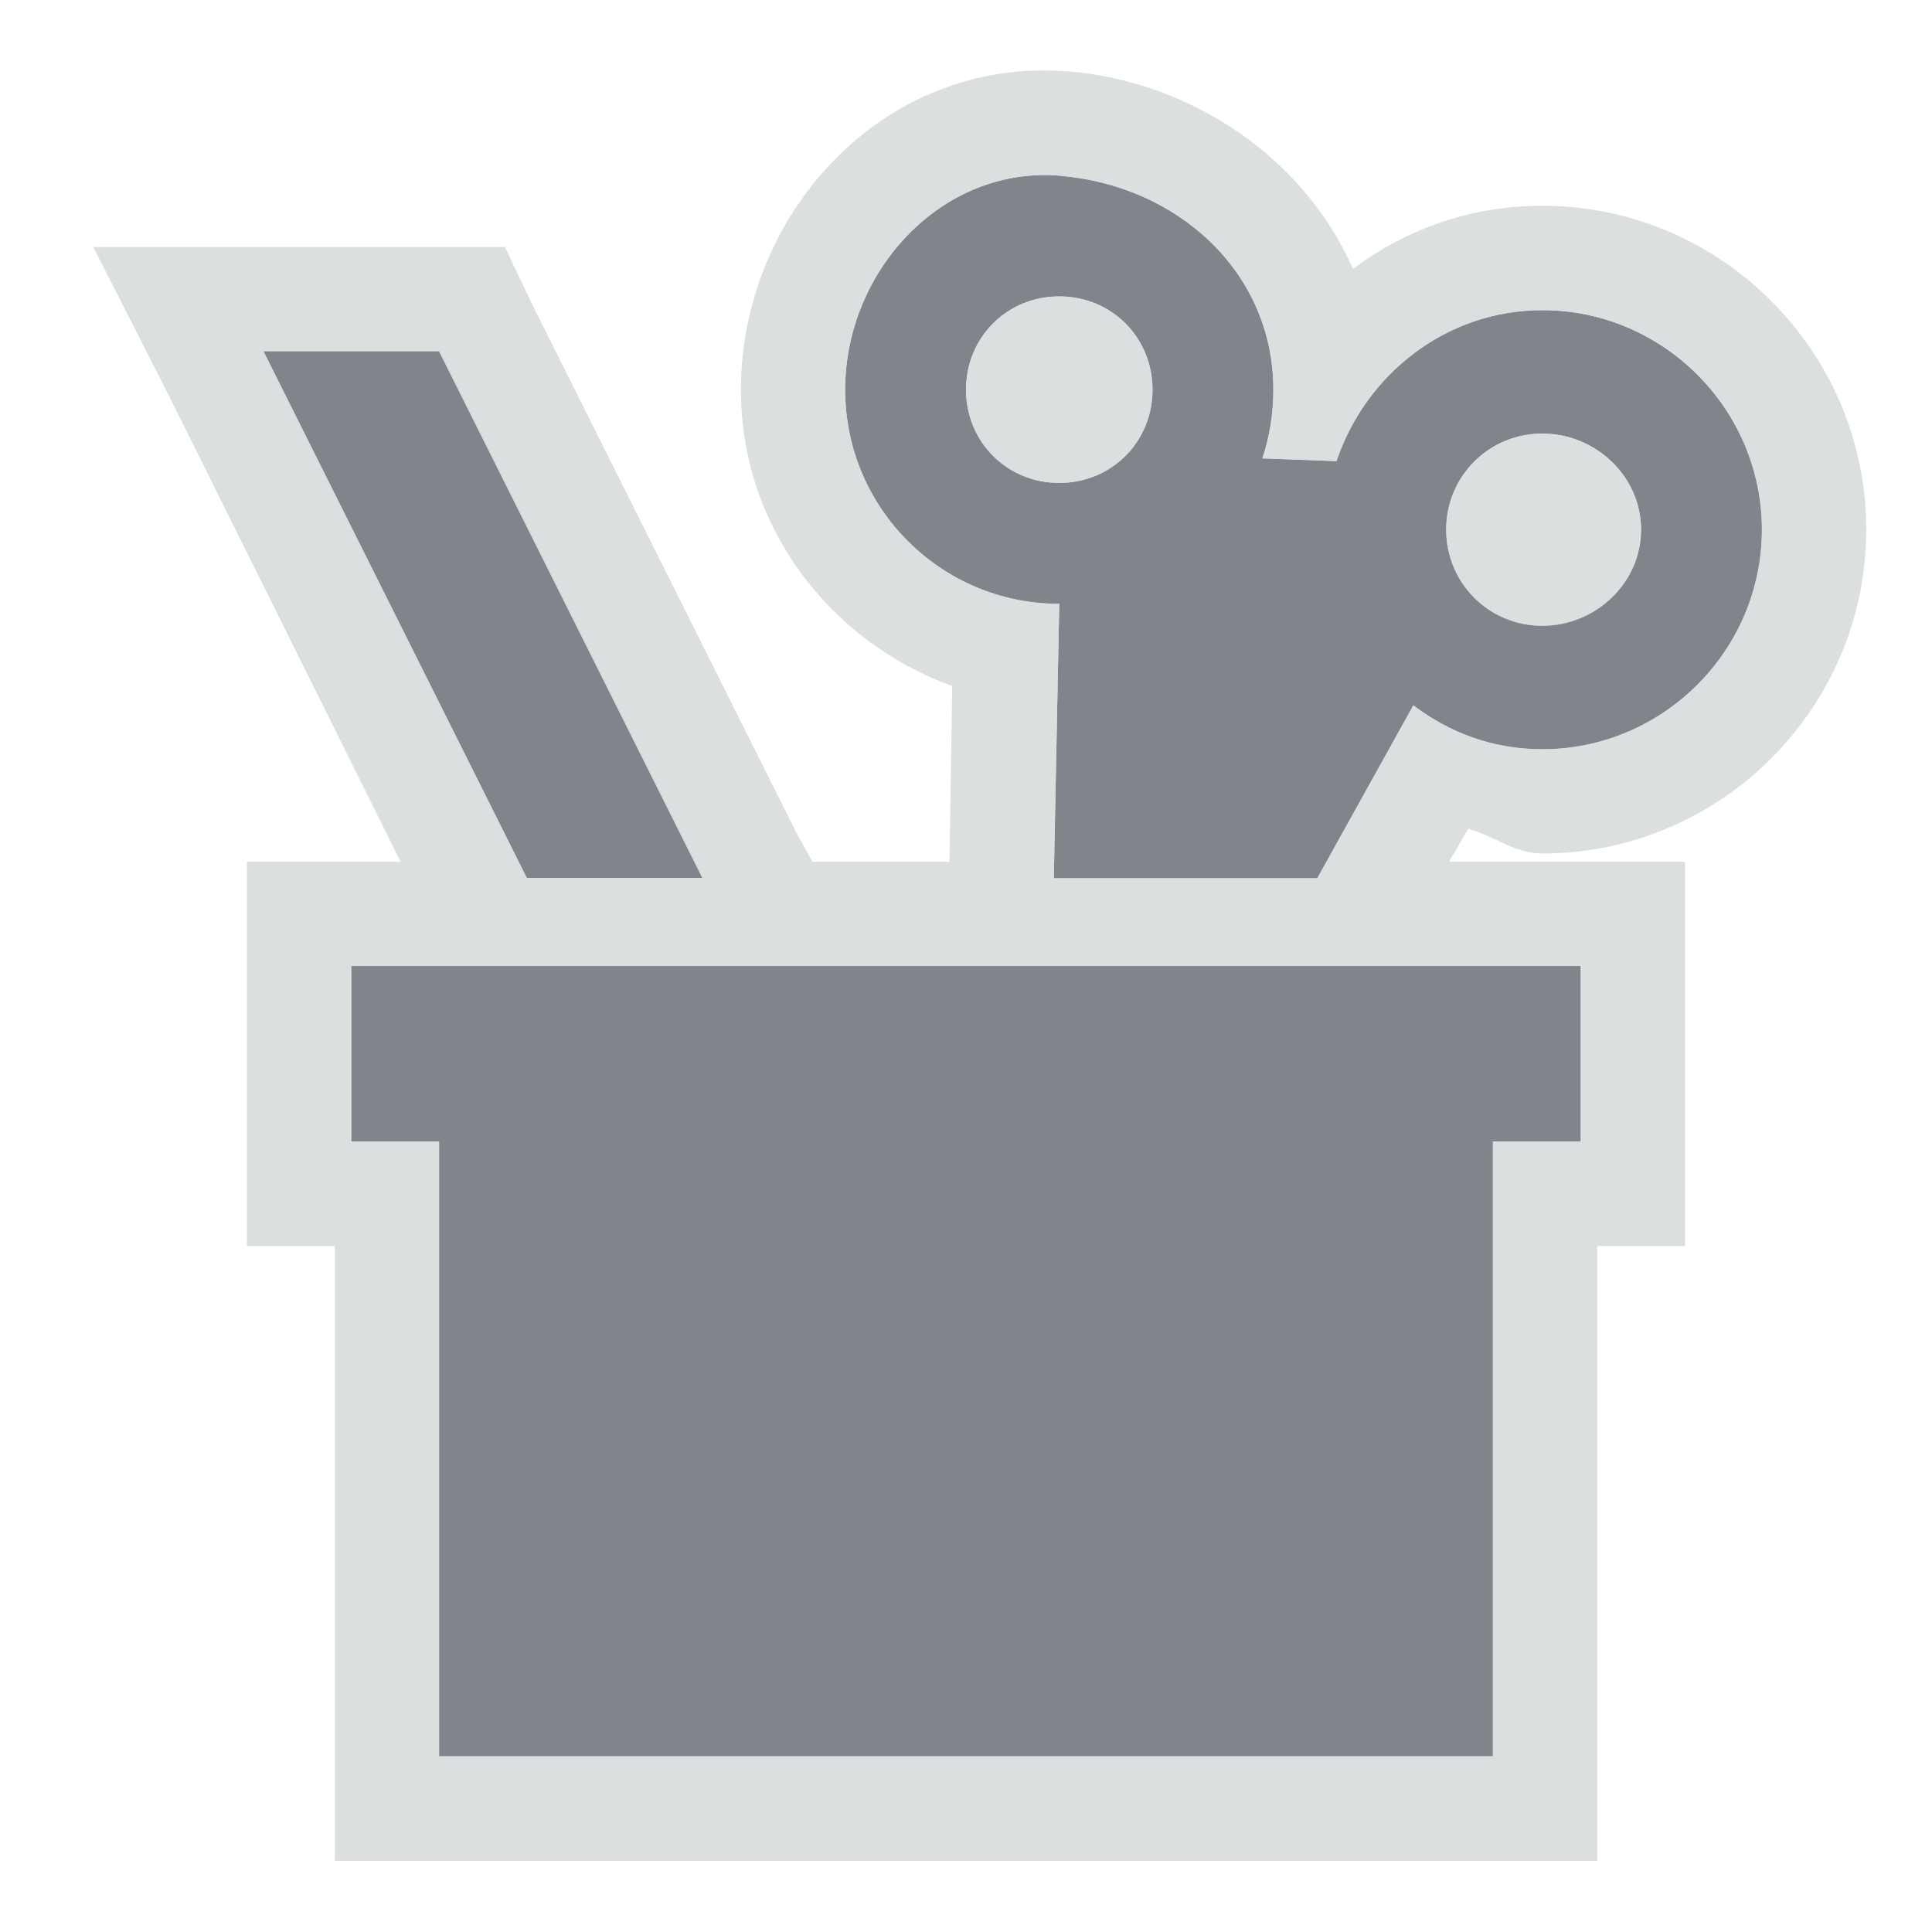 <?xml version="1.0" encoding="UTF-8" standalone="no"?>
<!-- Created with Inkscape (http://www.inkscape.org/) -->

<svg
   xmlns:dc="http://purl.org/dc/elements/1.1/"
   xmlns:cc="http://creativecommons.org/ns#"
   xmlns:rdf="http://www.w3.org/1999/02/22-rdf-syntax-ns#"
   xmlns:svg="http://www.w3.org/2000/svg"
   xmlns="http://www.w3.org/2000/svg"
   xmlns:sodipodi="http://sodipodi.sourceforge.net/DTD/sodipodi-0.dtd"
   xmlns:inkscape="http://www.inkscape.org/namespaces/inkscape"
   width="22"
   height="22"
   id="svg13094"
   version="1.1"
   inkscape:version="0.48.3.1 r9886"
   sodipodi:docname="applications-utilities.svg">
  <sodipodi:namedview
     id="base"
     pagecolor="#ffffff"
     bordercolor="#666666"
     borderopacity="1.0"
     inkscape:pageopacity="0.0"
     inkscape:pageshadow="2"
     inkscape:zoom="32.000001"
     inkscape:cx="7.0948322"
     inkscape:cy="11.854889"
     inkscape:document-units="px"
     inkscape:current-layer="layer1"
     showgrid="true"
     inkscape:snap-bbox="true"
     inkscape:bbox-paths="true"
     inkscape:bbox-nodes="true"
     inkscape:snap-bbox-edge-midpoints="true"
     inkscape:snap-bbox-midpoints="true"
     inkscape:object-paths="true"
     inkscape:snap-intersection-paths="true"
     inkscape:object-nodes="true"
     inkscape:snap-smooth-nodes="true"
     inkscape:snap-midpoints="true"
     inkscape:snap-object-midpoints="true"
     inkscape:snap-center="true"
     showguides="false"
     inkscape:guide-bbox="true"
     inkscape:window-width="1920"
     inkscape:window-height="1027"
     inkscape:window-x="-10"
     inkscape:window-y="31"
     inkscape:window-maximized="1"
     inkscape:snap-global="true"
     fit-margin-top="0"
     fit-margin-left="0"
     fit-margin-right="0"
     fit-margin-bottom="0"
     showborder="true"
     inkscape:showpageshadow="false">
    <sodipodi:guide
       id="guide16149"
       position="6601.588,647.007"
       orientation="0,1" />
    <sodipodi:guide
       id="guide16151"
       position="6374.445,597.999"
       orientation="0,1" />
    <sodipodi:guide
       id="guide16153"
       position="6440.159,622.503"
       orientation="0,1" />
    <sodipodi:guide
       id="guide17725"
       position="6433.731,542.356"
       orientation="0,1" />
    <sodipodi:guide
       id="guide9456"
       position="6931.229,150.486"
       orientation="1,0" />
    <sodipodi:guide
       id="guide9458"
       position="6755.479,515.535"
       orientation="0,1" />
    <sodipodi:guide
       id="guide9468"
       position="6526.709,460.63"
       orientation="0,1" />
    <sodipodi:guide
       id="guide9470"
       position="6551.229,482"
       orientation="0,1" />
    <sodipodi:guide
       id="guide11159"
       position="6419.229,196"
       orientation="1,0" />
    <sodipodi:guide
       id="guide13980"
       position="6732.26,460.035"
       orientation="1,0" />
    <sodipodi:guide
       orientation="0,1"
       position="4878.229,-915"
       id="guide3972" />
    <sodipodi:guide
       orientation="1,0"
       position="5058.229,-1043"
       id="guide3974" />
    <sodipodi:guide
       orientation="0,1"
       position="4752.229,-1278"
       id="guide3976" />
    <sodipodi:guide
       orientation="1,0"
       position="4725.229,-1137"
       id="guide3978" />
    <sodipodi:guide
       orientation="1,0"
       position="75,328"
       id="guide4287" />
    <sodipodi:guide
       orientation="0,1"
       position="75,328"
       id="guide4289" />
    <inkscape:grid
       type="xygrid"
       id="grid3248"
       empspacing="5"
       visible="true"
       enabled="true"
       snapvisiblegridlinesonly="true"
       originx="9.7771128e-05px"
       originy="11px" />
  </sodipodi:namedview>
  <defs
     id="defs13096" />
  <g
     transform="translate(8065.873,-496.932)"
     id="layer1"
     inkscape:groupmode="layer"
     inkscape:label="Camada 1">
    <path
       sodipodi:nodetypes="ssccccsssccsssssssssssscccccccccccccc"
       inkscape:connector-curvature="0"
       id="path3000"
       d="m -8053.811,498.932 c -1.342,-0.107 -2.438,1.091 -2.438,2.438 0,1.346 1.091,2.438 2.438,2.438 l -0.062,3.125 3,0 1.094,-1.969 c 0.416,0.314 0.907,0.5 1.469,0.5 1.374,0 2.5,-1.126 2.5,-2.5 0,-1.374 -1.126,-2.5 -2.5,-2.5 -1.097,0 -2.013,0.733 -2.344,1.719 l -0.844,-0.031 c 0.081,-0.243 0.125,-0.51 0.125,-0.781 0,-1.346 -1.096,-2.33 -2.438,-2.438 z m 0,1.375 c 0.595,0 1.062,0.467 1.062,1.062 0,0.595 -0.467,1.062 -1.062,1.062 -0.595,0 -1.062,-0.467 -1.062,-1.062 0,-0.595 0.467,-1.062 1.062,-1.062 z m 5.5,1.562 c 0.607,0 1.125,0.486 1.125,1.094 0,0.607 -0.518,1.094 -1.125,1.094 -0.607,0 -1.094,-0.486 -1.094,-1.094 0,-0.607 0.486,-1.094 1.094,-1.094 z m -14.562,-0.938 3,6 2,0 -3,-6 z m 1,7 0,2 1,0 0,7 12,0 0,-7 1,0 0,-2 z"
       style="color:#000000;fill:#434a54;fill-opacity:0.675;fill-rule:nonzero;stroke:none;stroke-width:2;marker:none;visibility:visible;display:inline;overflow:visible;enable-background:accumulate" />
    <path
       style="font-size:medium;font-style:normal;font-variant:normal;font-weight:normal;font-stretch:normal;text-indent:0;text-align:start;text-decoration:none;line-height:normal;letter-spacing:normal;word-spacing:normal;text-transform:none;direction:ltr;block-progression:tb;writing-mode:lr-tb;text-anchor:start;baseline-shift:baseline;color:#000000;fill:#d1d4d6;fill-opacity:0.743;fill-rule:nonzero;stroke:none;stroke-width:2;marker:none;visibility:visible;display:inline;overflow:visible;enable-background:accumulate;font-family:Sans;-inkscape-font-specification:Sans"
       d="m -8053.717,497.745 c -2.102,-0.168 -3.719,1.628 -3.719,3.625 0,1.562 1.011,2.865 2.406,3.375 l -0.031,2 -1.562,0 -0.188,-0.344 -3,-6 -0.312,-0.656 -0.75,0 -2,0 -1.938,0 0.875,1.719 2.625,5.281 -0.562,0 -1.188,0 0,1.188 0,2 0,1.188 1,0 0,5.812 0,1.188 1.188,0 12,0 1.188,0 0,-1.188 0,-5.812 1,0 0,-1.188 0,-2 0,-1.188 -1.188,0 -1.5,0 0.219,-0.375 c 0.295,0.079 0.524,0.281 0.844,0.281 2.03,0 3.688,-1.658 3.688,-3.688 0,-2.03 -1.658,-3.688 -3.688,-3.688 -0.816,0 -1.55,0.266 -2.156,0.719 -0.558,-1.268 -1.847,-2.138 -3.25,-2.25 z m -0.094,1.188 c 1.342,0.107 2.438,1.091 2.438,2.438 0,0.271 -0.044,0.538 -0.125,0.781 l 0.844,0.031 c 0.331,-0.986 1.246,-1.719 2.344,-1.719 1.374,0 2.5,1.126 2.5,2.5 0,1.374 -1.126,2.5 -2.5,2.5 -0.562,0 -1.052,-0.186 -1.469,-0.5 l -1.094,1.969 -3,0 0.062,-3.125 c -1.346,0 -2.438,-1.091 -2.438,-2.438 0,-1.346 1.096,-2.545 2.438,-2.438 z m 0,1.375 c -0.595,0 -1.062,0.467 -1.062,1.062 0,0.595 0.467,1.062 1.062,1.062 0.595,0 1.062,-0.467 1.062,-1.062 0,-0.595 -0.467,-1.062 -1.062,-1.062 z m -9.062,0.625 2,0 3,6 -2,0 z m 14.562,0.938 c -0.607,0 -1.094,0.486 -1.094,1.094 0,0.607 0.486,1.094 1.094,1.094 0.607,0 1.125,-0.486 1.125,-1.094 0,-0.607 -0.518,-1.094 -1.125,-1.094 z m -13.562,6.062 14,0 0,2 -1,0 0,7 -12,0 0,-7 -1,0 z"
       id="rect3816"
       inkscape:connector-curvature="0"
       sodipodi:nodetypes="sscccccccccccccccccccccccccccccccssscsssccsssccccssssssscccccsssssccccccccc" />
  </g>
</svg>
